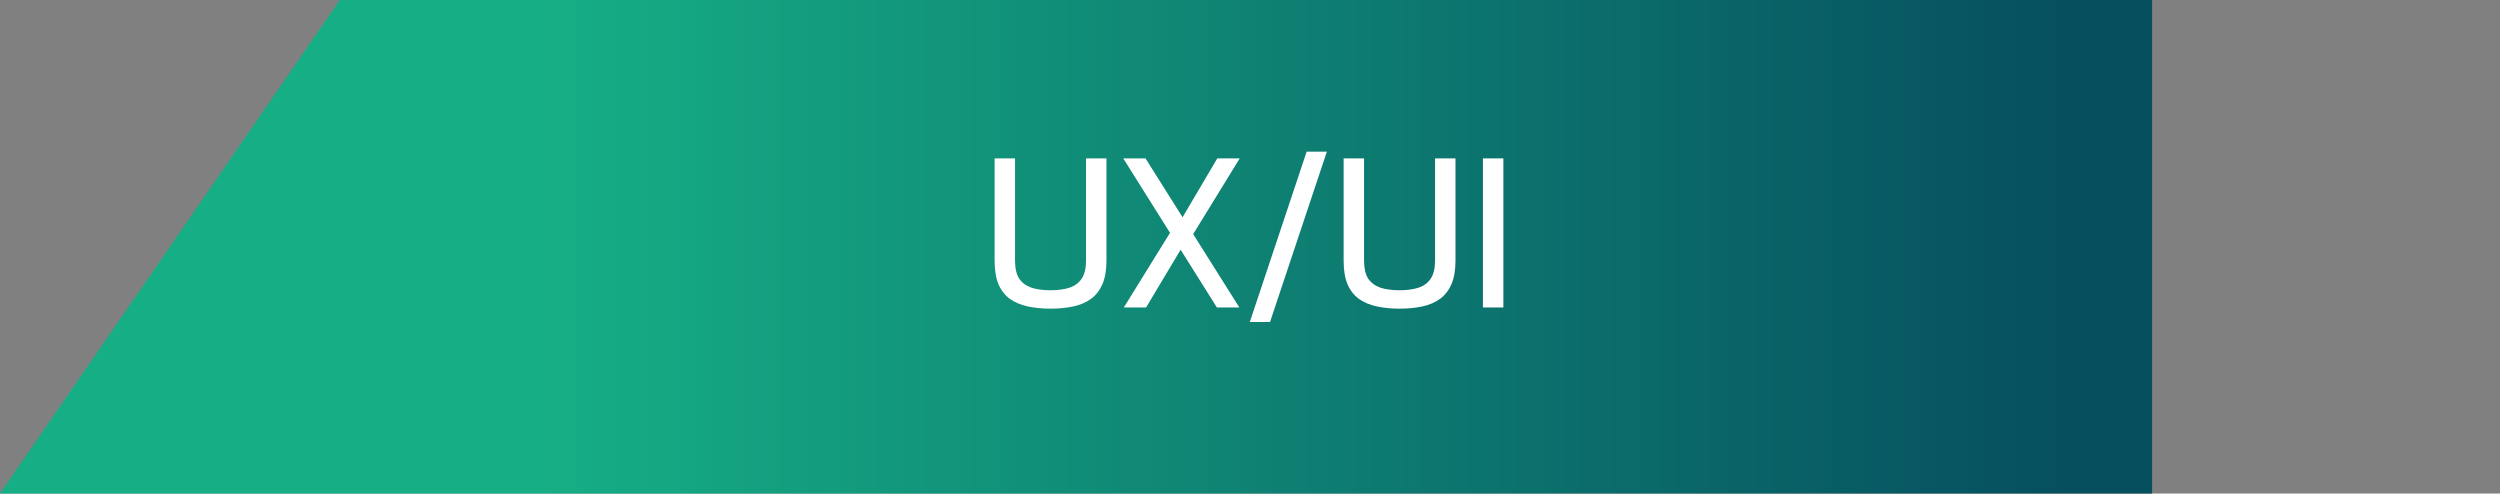 <svg width="309" height="61" viewBox="0 0 309 61" fill="none" xmlns="http://www.w3.org/2000/svg">
<rect x="0" y="0" width="309" height="61" fill="#808080" stroke="none"/>
<path d="M42 0H266V61H0L42 0Z" fill="url(#paint0_linear_10_441)"/>
<path d="M129.833 38.15C128.816 38.15 127.883 38.058 127.033 37.875C126.183 37.692 125.45 37.383 124.833 36.95C124.216 36.5 123.741 35.892 123.408 35.125C123.091 34.358 122.933 33.392 122.933 32.225V19.575H125.458V32.2C125.458 33.15 125.625 33.892 125.958 34.425C126.308 34.942 126.808 35.317 127.458 35.55C128.125 35.767 128.916 35.875 129.833 35.875C130.766 35.875 131.558 35.767 132.208 35.55C132.875 35.317 133.375 34.942 133.708 34.425C134.058 33.892 134.233 33.15 134.233 32.2V19.575H136.758V32.225C136.758 33.392 136.591 34.358 136.258 35.125C135.925 35.892 135.45 36.5 134.833 36.95C134.233 37.383 133.508 37.692 132.658 37.875C131.808 38.058 130.866 38.15 129.833 38.15ZM150.407 38L138.832 19.575H141.582L153.182 38H150.407ZM138.907 38L144.957 28.225L146.232 30.35L141.657 38H138.907ZM147.082 29.575L145.857 27.375L150.457 19.575H153.232L147.082 29.575ZM154.475 39.8L161.5 18.75H164L156.975 39.8H154.475ZM172.973 38.15C171.956 38.15 171.023 38.058 170.173 37.875C169.323 37.692 168.589 37.383 167.973 36.95C167.356 36.5 166.881 35.892 166.548 35.125C166.231 34.358 166.073 33.392 166.073 32.225V19.575H168.598V32.2C168.598 33.15 168.764 33.892 169.098 34.425C169.448 34.942 169.948 35.317 170.598 35.55C171.264 35.767 172.056 35.875 172.973 35.875C173.906 35.875 174.698 35.767 175.348 35.55C176.014 35.317 176.514 34.942 176.848 34.425C177.198 33.892 177.373 33.15 177.373 32.2V19.575H179.898V32.225C179.898 33.392 179.731 34.358 179.398 35.125C179.064 35.892 178.589 36.5 177.973 36.95C177.373 37.383 176.648 37.692 175.798 37.875C174.948 38.058 174.006 38.15 172.973 38.15ZM183.29 38V19.575H185.815V38H183.29Z" fill="white"/>
<defs>
<linearGradient id="paint0_linear_10_441" x1="256" y1="30" x2="67" y2="30" gradientUnits="userSpaceOnUse">
<stop stop-color="#064F5F"/>
<stop offset="1" stop-color="#16AE85"/>
</linearGradient>
</defs>
</svg>
